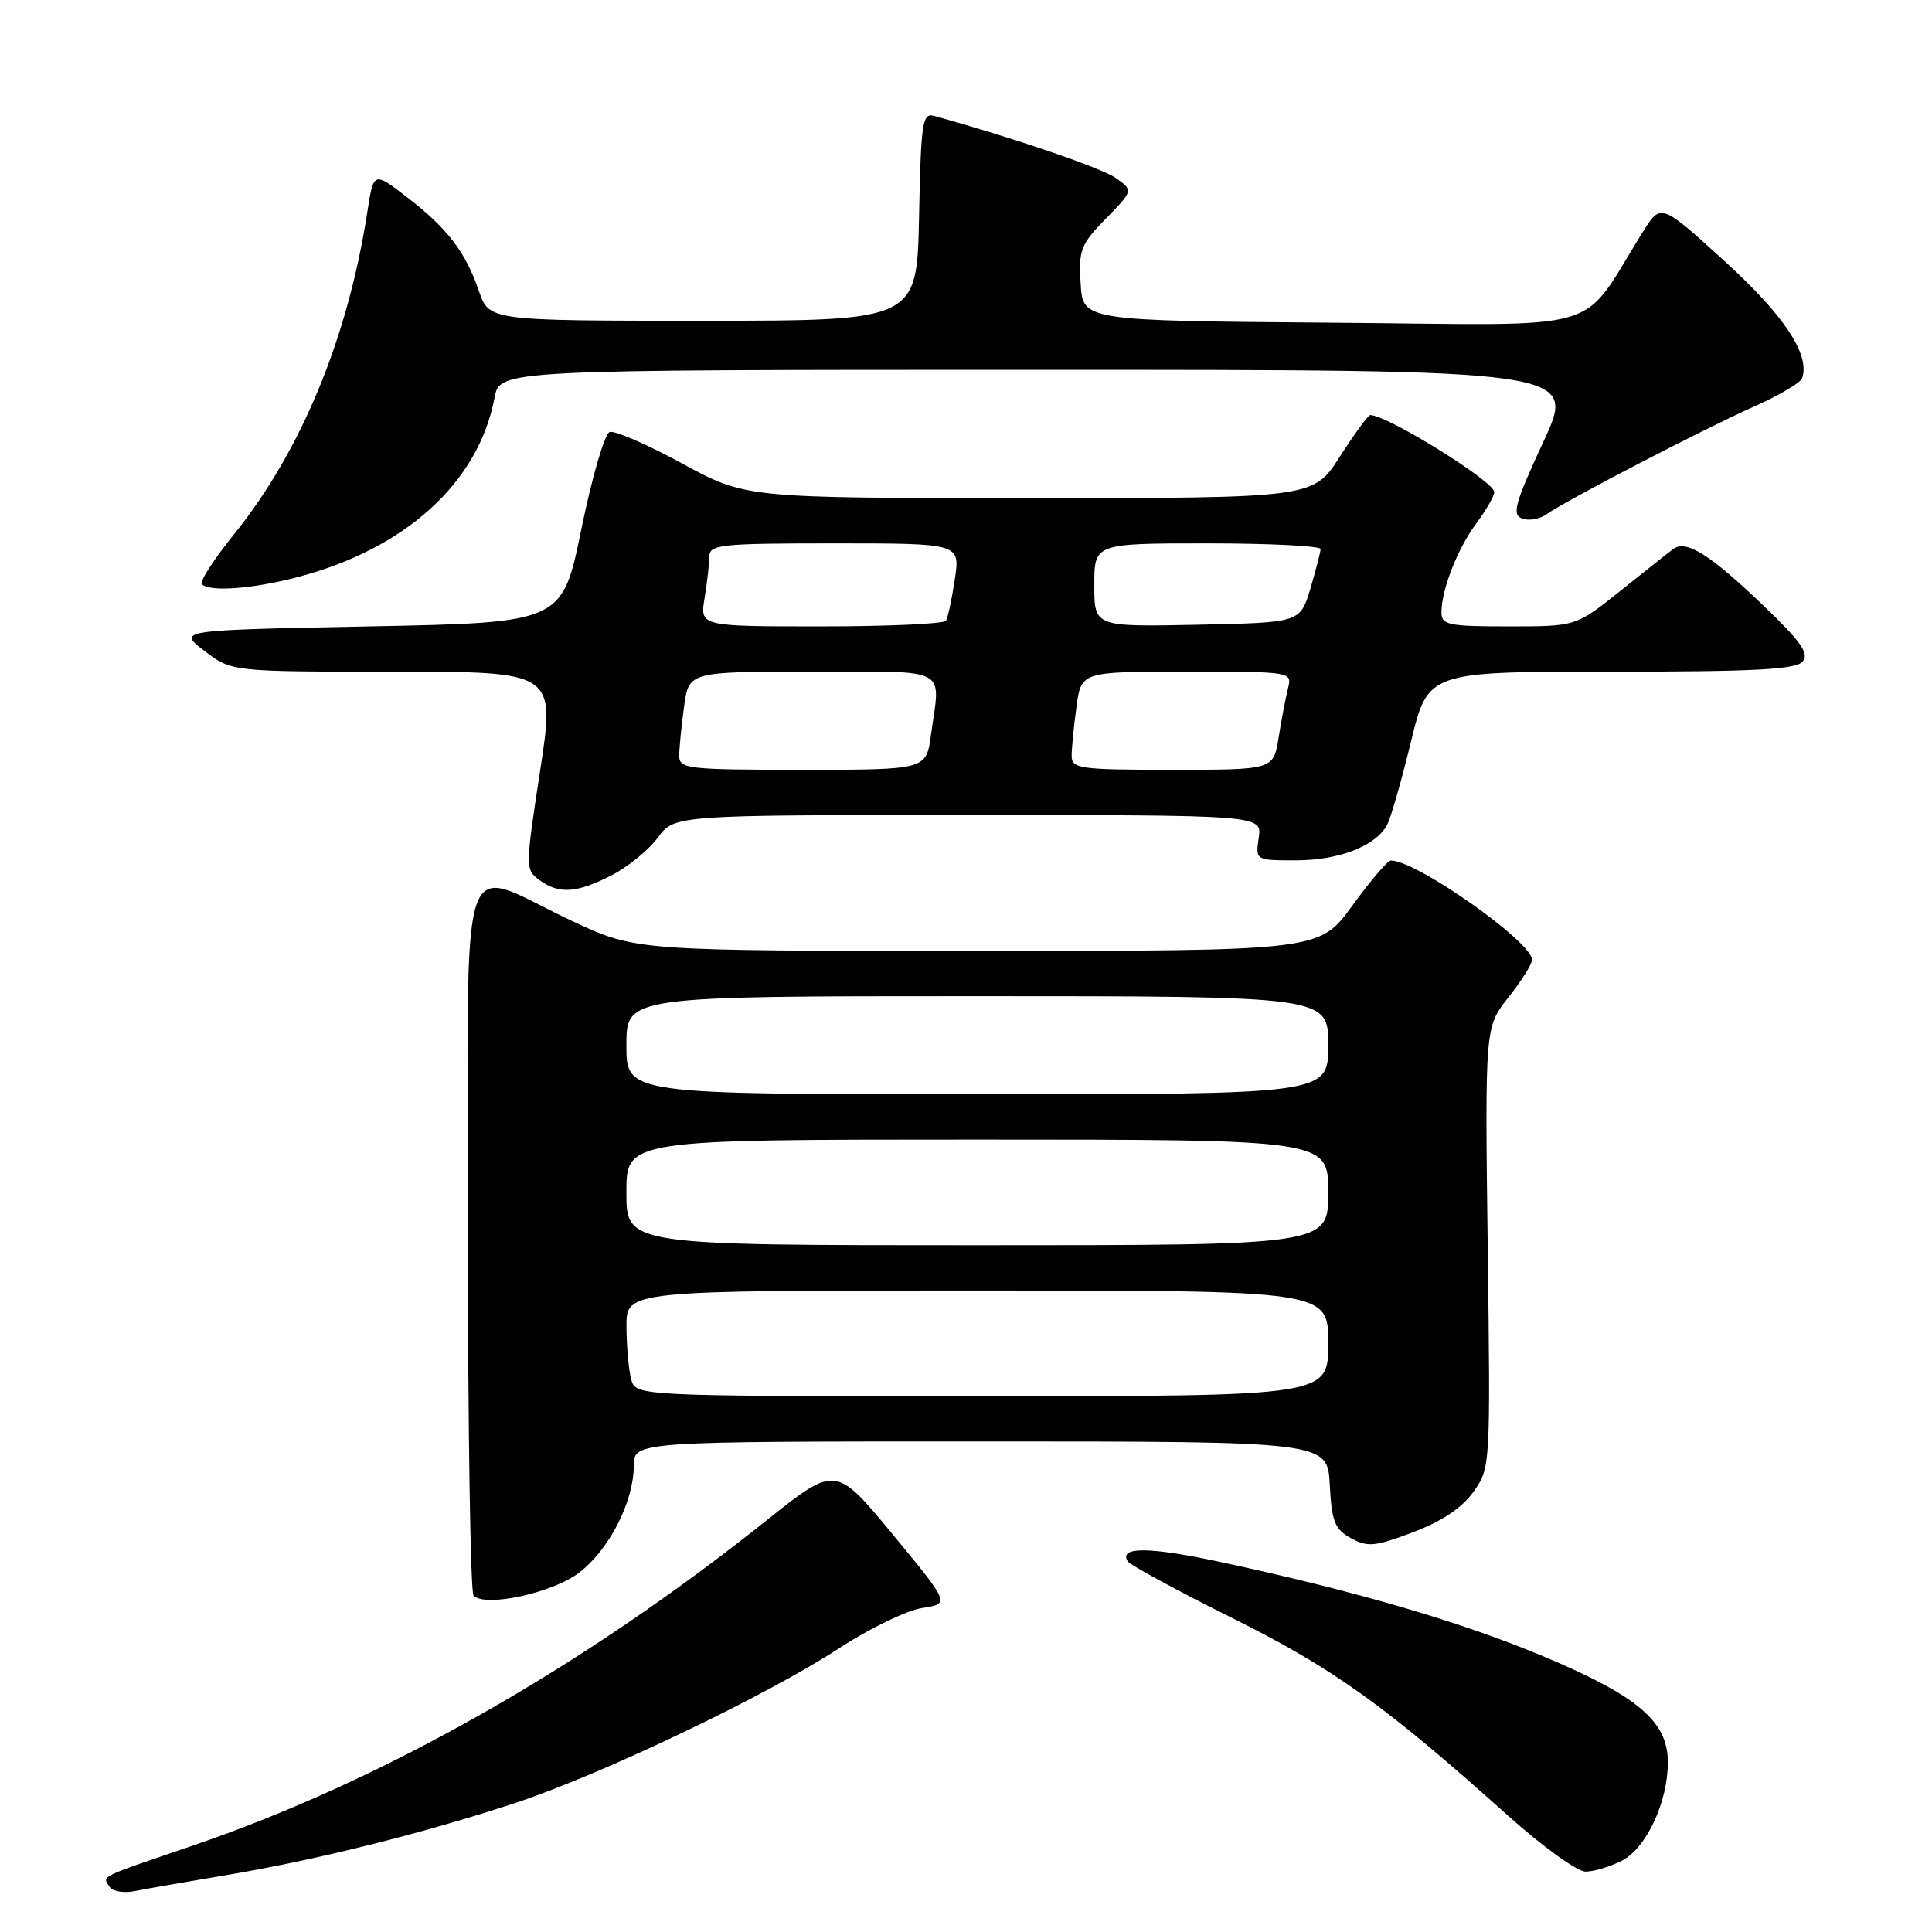 <?xml version="1.0" encoding="UTF-8" standalone="no"?>
<!DOCTYPE svg PUBLIC "-//W3C//DTD SVG 1.1//EN" "http://www.w3.org/Graphics/SVG/1.1/DTD/svg11.dtd" >
<svg xmlns="http://www.w3.org/2000/svg" xmlns:xlink="http://www.w3.org/1999/xlink" version="1.1" viewBox="0 0 256 256">
 <g >
 <path fill="currentColor"
d=" M 30.00 248.46 C 41.76 246.50 56.06 242.93 68.23 238.92 C 79.72 235.13 101.50 224.73 111.21 218.39 C 115.22 215.77 120.16 213.38 122.19 213.07 C 125.87 212.50 125.87 212.50 118.30 203.33 C 110.72 194.16 110.72 194.16 101.61 201.43 C 77.11 220.99 50.65 235.99 25.47 244.58 C 12.87 248.88 13.59 248.53 14.50 249.99 C 14.88 250.61 16.38 250.88 17.85 250.58 C 19.31 250.29 24.77 249.34 30.00 248.46 Z  M 214.93 246.54 C 218.16 244.87 221.00 238.77 221.00 233.50 C 221.00 228.13 217.07 224.77 204.71 219.56 C 193.81 214.96 179.65 210.82 161.66 206.96 C 152.29 204.95 148.22 204.92 149.43 206.88 C 149.73 207.37 155.94 210.74 163.24 214.38 C 176.70 221.08 183.51 225.96 199.79 240.56 C 204.35 244.65 208.99 248.00 210.09 248.00 C 211.20 248.00 213.37 247.34 214.93 246.54 Z  M 76.72 208.40 C 80.70 205.36 83.95 199.04 83.98 194.25 C 84.00 191.00 84.00 191.00 129.95 191.00 C 175.90 191.00 175.90 191.00 176.20 196.72 C 176.46 201.62 176.86 202.63 179.00 203.81 C 181.20 205.03 182.18 204.94 187.23 203.03 C 191.04 201.59 193.71 199.81 195.23 197.69 C 197.49 194.52 197.50 194.35 197.13 165.29 C 196.76 136.08 196.76 136.08 199.88 132.15 C 201.60 129.98 203.00 127.75 203.00 127.18 C 203.00 124.78 187.53 113.91 184.28 114.03 C 183.85 114.05 181.55 116.75 179.17 120.03 C 174.83 126.00 174.83 126.00 129.55 126.00 C 84.28 126.00 84.28 126.00 75.89 122.08 C 60.34 114.80 62.00 109.81 62.00 163.72 C 62.00 189.54 62.34 211.01 62.75 211.43 C 64.29 213.01 73.21 211.08 76.72 208.40 Z  M 81.02 115.99 C 83.18 114.89 85.95 112.64 87.16 110.99 C 89.38 108.00 89.38 108.00 128.30 108.00 C 167.23 108.00 167.23 108.00 166.79 111.00 C 166.35 114.00 166.35 114.00 171.72 114.00 C 177.47 114.00 182.38 112.07 183.83 109.24 C 184.32 108.28 185.73 103.34 186.97 98.25 C 189.22 89.00 189.22 89.00 213.49 89.00 C 232.61 89.00 237.99 88.71 238.87 87.65 C 239.75 86.60 238.64 85.01 233.74 80.32 C 226.58 73.45 223.41 71.46 221.69 72.76 C 221.03 73.25 217.87 75.76 214.66 78.33 C 208.82 83.00 208.82 83.00 199.91 83.00 C 191.91 83.00 191.00 82.81 191.00 81.15 C 191.00 78.12 193.12 72.71 195.64 69.32 C 196.94 67.57 198.00 65.71 198.00 65.20 C 198.00 63.80 183.82 55.00 181.57 55.00 C 181.29 55.00 179.48 57.48 177.54 60.50 C 174.02 66.00 174.02 66.00 136.42 66.00 C 98.81 66.00 98.81 66.00 90.40 61.42 C 85.78 58.90 81.45 57.02 80.79 57.24 C 80.12 57.46 78.44 63.23 77.04 70.07 C 74.50 82.50 74.50 82.50 49.00 83.00 C 23.50 83.50 23.50 83.50 27.09 86.25 C 30.69 89.00 30.69 89.00 52.14 89.00 C 73.58 89.00 73.58 89.00 71.57 102.11 C 69.60 114.99 69.60 115.23 71.47 116.61 C 74.08 118.51 76.38 118.36 81.02 115.99 Z  M 39.32 76.50 C 53.71 72.76 63.42 63.94 65.53 52.70 C 66.22 49.00 66.22 49.00 137.58 49.00 C 208.93 49.00 208.93 49.00 204.50 58.55 C 200.73 66.68 200.31 68.18 201.67 68.70 C 202.55 69.04 204.00 68.80 204.89 68.16 C 207.41 66.36 225.84 56.79 232.47 53.85 C 235.75 52.39 238.60 50.70 238.80 50.11 C 239.85 46.96 236.41 41.79 228.50 34.59 C 220.08 26.92 220.08 26.92 217.70 30.71 C 209.07 44.45 213.80 43.06 176.73 42.76 C 143.50 42.50 143.50 42.50 143.19 37.60 C 142.91 33.13 143.19 32.39 146.53 28.97 C 150.18 25.24 150.18 25.24 147.84 23.58 C 145.96 22.25 134.16 18.22 123.78 15.36 C 122.22 14.93 122.03 16.19 121.78 28.69 C 121.50 42.50 121.50 42.50 93.16 42.50 C 64.81 42.50 64.81 42.50 63.46 38.56 C 61.68 33.37 59.27 30.23 53.91 26.11 C 49.50 22.72 49.50 22.72 48.67 28.11 C 46.09 44.80 39.91 59.75 31.02 70.78 C 28.34 74.10 26.42 77.09 26.74 77.41 C 27.78 78.45 33.41 78.04 39.32 76.50 Z  M 83.63 182.75 C 83.30 181.51 83.02 178.36 83.01 175.75 C 83.00 171.00 83.00 171.00 129.50 171.00 C 176.00 171.00 176.00 171.00 176.00 178.00 C 176.00 185.00 176.00 185.00 130.12 185.00 C 84.23 185.00 84.23 185.00 83.63 182.75 Z  M 83.00 158.00 C 83.00 151.00 83.00 151.00 129.50 151.00 C 176.00 151.00 176.00 151.00 176.00 158.00 C 176.00 165.00 176.00 165.00 129.50 165.00 C 83.00 165.00 83.00 165.00 83.00 158.00 Z  M 83.00 138.50 C 83.00 132.00 83.00 132.00 129.50 132.00 C 176.00 132.00 176.00 132.00 176.00 138.50 C 176.00 145.00 176.00 145.00 129.50 145.00 C 83.00 145.00 83.00 145.00 83.00 138.50 Z  M 90.00 100.14 C 90.00 99.12 90.29 96.19 90.64 93.64 C 91.27 89.00 91.27 89.00 107.64 89.00 C 126.06 89.00 124.62 88.23 123.36 97.36 C 122.73 102.00 122.73 102.00 106.36 102.00 C 91.08 102.00 90.00 101.88 90.00 100.14 Z  M 142.00 100.14 C 142.00 99.12 142.29 96.19 142.64 93.64 C 143.27 89.00 143.27 89.00 157.24 89.00 C 171.22 89.00 171.22 89.00 170.66 91.25 C 170.35 92.49 169.79 95.41 169.42 97.75 C 168.74 102.00 168.74 102.00 155.37 102.00 C 143.00 102.00 142.00 101.86 142.00 100.14 Z  M 93.36 79.25 C 93.70 77.19 93.98 74.71 93.99 73.75 C 94.00 72.15 95.46 72.00 110.61 72.00 C 127.23 72.00 127.23 72.00 126.52 76.75 C 126.13 79.36 125.60 81.84 125.34 82.25 C 125.09 82.66 117.65 83.00 108.81 83.00 C 92.74 83.00 92.74 83.00 93.36 79.25 Z  M 145.00 77.53 C 145.00 72.00 145.00 72.00 160.00 72.00 C 168.25 72.00 174.99 72.34 174.98 72.75 C 174.98 73.16 174.36 75.53 173.63 78.00 C 172.28 82.50 172.28 82.50 158.64 82.78 C 145.00 83.06 145.00 83.06 145.00 77.53 Z "/>
</g>
</svg>